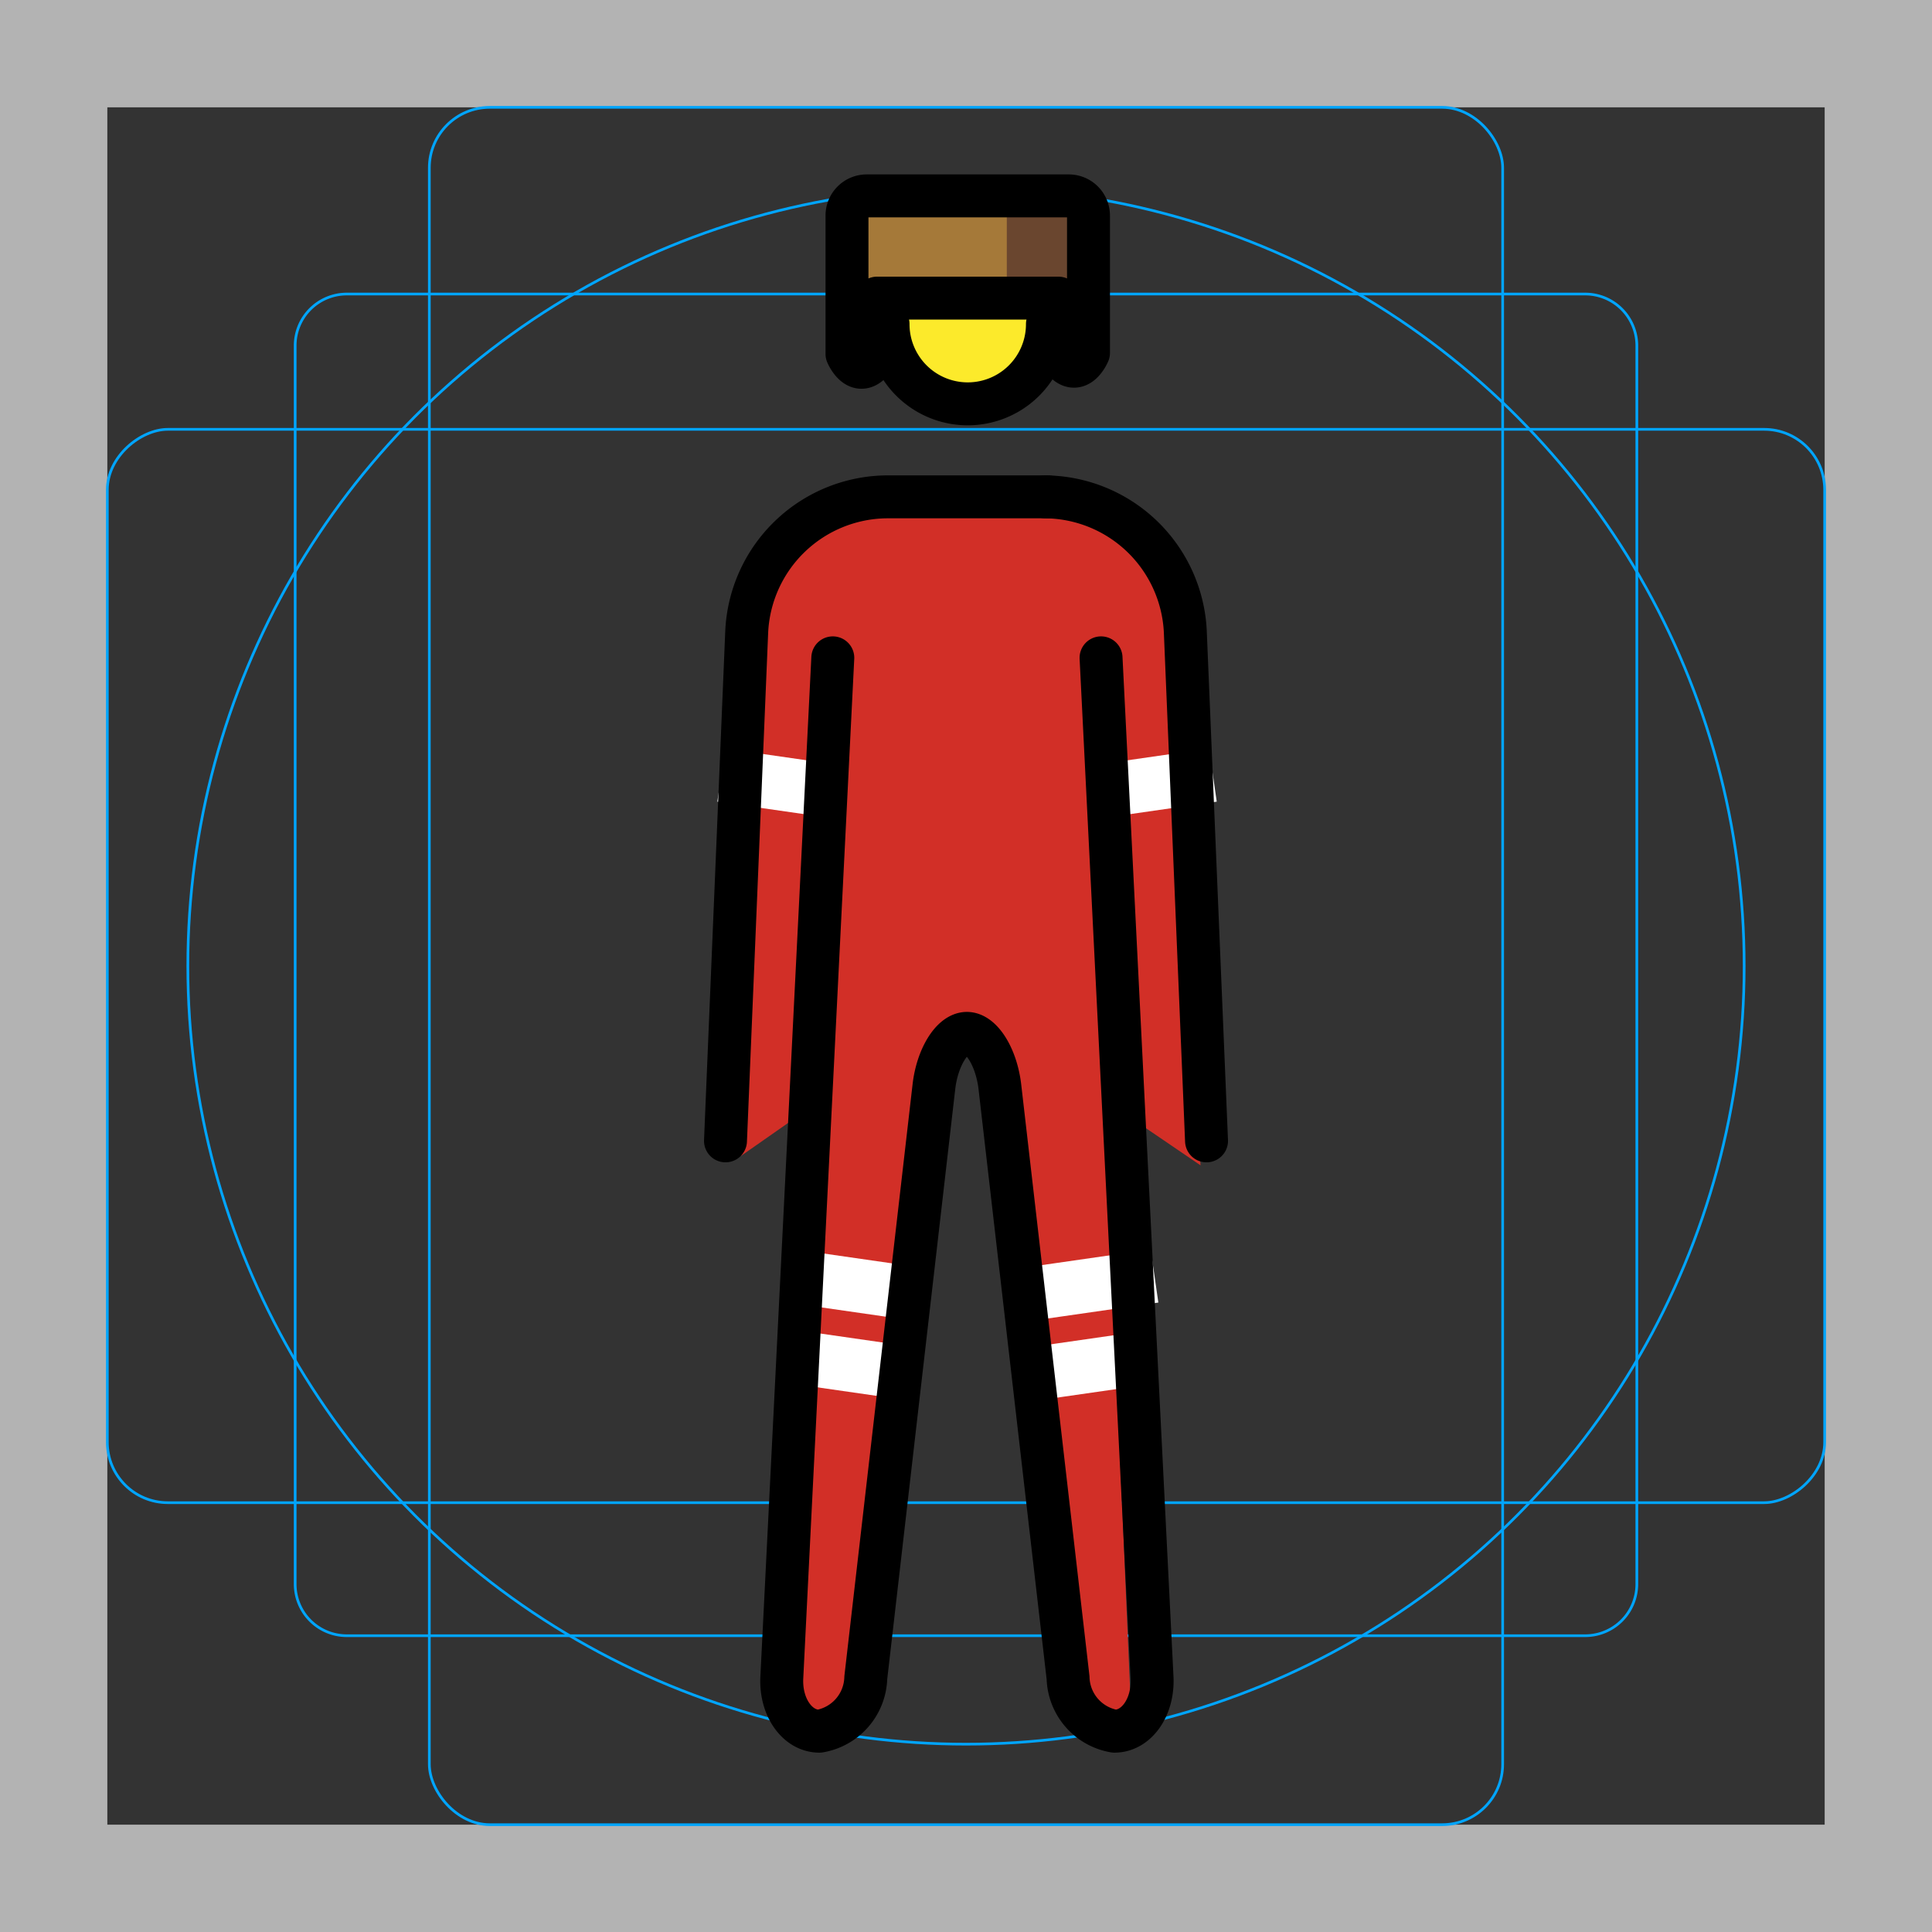 <svg id="emoji" viewBox="0 0 72 72" xmlns="http://www.w3.org/2000/svg">
  <rect x="0" y="0" width="72" height="72" fill="#333333" stroke="none"/>
  <g id="grid">
    <path fill="#b3b3b3" d="M68,4V68H4V4H68m4-4H0V72H72V0Z"/>
    <path fill="none" stroke="#00a5ff" stroke-miterlimit="10" stroke-width="0.1" d="M12.923,10.958H59.077A1.923,1.923,0,0,1,61,12.881V59.035a1.923,1.923,0,0,1-1.923,1.923H12.923A1.923,1.923,0,0,1,11,59.035V12.881A1.923,1.923,0,0,1,12.923,10.958Z"/>
    <rect x="16" y="4" rx="2.254" width="40" height="64" fill="none" stroke="#00a5ff" stroke-miterlimit="10" stroke-width="0.1"/>
    <rect x="16" y="4" rx="2.254" width="40" height="64" transform="translate(72) rotate(90)" fill="none" stroke="#00a5ff" stroke-miterlimit="10" stroke-width="0.1"/>
    <circle cx="36" cy="36" r="29" fill="none" stroke="#00a5ff" stroke-miterlimit="10" stroke-width="0.1"/>
  </g>
  <g id="color">
    <path fill="#d22f27" d="M43.375,23a4.29,4.29,0,0,0-4.428-3.916H32.822a4.347,4.347,0,0,0-4.296,4.131l-.808,19.439a1.003,1.003,0,0,1-.123.437l2.994-2.094L29.86,63.13a1.215,1.215,0,0,0,.255.879.247.247,0,0,0,.155.09c.218,0,1.29-.385,1.37-1.083l2.578-22.578a4.257,4.257,0,0,1,.172-1.159l.74-.805h1.659l.649.746a4.388,4.388,0,0,1,.422,1.25l2.625,22.547a1.329,1.329,0,0,0,1.014,1.081.248.248,0,0,0,.155-.09c.196-.248.5-.585.466-.9l-.952-22.11,3.572,2.43Z"/>
    <path fill="#fcea2b" d="M38.995,12.58a3.032,3.032,0,0,1-6.063,0,2.947,2.947,0,0,1,.204-1.08h5.563a.289.289,0,0,0,.092-.01A3,3,0,0,1,38.995,12.58Z"/>
    <line x1="30.487" x2="33.036" y1="47.695" y2="48.062" fill="none" stroke="#fff" stroke-linecap="square" stroke-linejoin="round" stroke-width="2"/>
    <line x1="30.487" x2="33.036" y1="50.695" y2="51.062" fill="none" stroke="#fff" stroke-linecap="square" stroke-linejoin="round" stroke-width="2"/>
    <line x1="39.487" x2="42.036" y1="51.062" y2="50.695" fill="none" stroke="#fff" stroke-linecap="square" stroke-linejoin="round" stroke-width="2"/>
    <line x1="39.487" x2="42.036" y1="48.062" y2="47.695" fill="none" stroke="#fff" stroke-linecap="square" stroke-linejoin="round" stroke-width="2"/>
    <line x1="27.866" x2="30.416" y1="29.028" y2="29.395" fill="none" stroke="#fff" stroke-linecap="square" stroke-linejoin="round" stroke-width="2"/>
    <line x1="41.662" x2="44.212" y1="29.395" y2="29.028" fill="none" stroke="#fff" stroke-linecap="square" stroke-linejoin="round" stroke-width="2"/>
    <path fill="#a57939" d="M40.565,8.03v5.12s-.47,1.12-1.12,0V11.11h-6.76v2.08c-.65,1.12-1.12,0-1.12,0V8.03a.734.734,0,0,1,.73-.73h7.54A.734.734,0,0,1,40.565,8.03Z"/>
    <rect x="37.521" y="7.083" width="2.896" height="3.842" fill="#6a462f"/>
    <rect x="39.445" y="10.625" width="0.972" height="2.979" fill="#6a462f"/>
  </g>
  <g id="line">
    <path fill="none" stroke="#000" stroke-linecap="round" stroke-linejoin="round" stroke-width="1.6" d="M40.565,8.03v5.12s-.47,1.12-1.12,0V11.11h-6.76v2.08c-.65,1.12-1.12,0-1.12,0V8.03a.734.734,0,0,1,.73-.73h7.54A.734.734,0,0,1,40.565,8.03Z"/>
    <g id="line-2">
      <g id="Standing_Man">
        <g id="line-2-2">
          <path fill="none" stroke="#000" stroke-linecap="round" stroke-linejoin="round" stroke-width="1.6" d="M39.035,12.08a2.97,2.97,0,1,1-5.94,0"/>
          <path fill="none" stroke="#000" stroke-linecap="round" stroke-linejoin="round" stroke-width="1.6" d="M41.033,24.516l1.9,38c.055,1.1-.575,2-1.4,2a2.076,2.076,0,0,1-1.729-1.987l-2.542-22.031c-.129-1.093-.679-1.987-1.229-1.987s-1.103.894-1.229,1.987l-2.539,22.031a2.076,2.076,0,0,1-1.729,1.987c-.825,0-1.455-.9-1.4-2l1.9-38"/>
          <path fill="none" stroke="#000" stroke-linecap="round" stroke-linejoin="round" stroke-width="1.6" d="M27.037,42.516l.792-19a5.274,5.274,0,0,1,5.208-5h6"/>
        </g>
        <path fill="none" stroke="#000" stroke-linecap="round" stroke-linejoin="round" stroke-width="1.6" d="M38.964,18.516a5.274,5.274,0,0,1,5.208,5l.792,19"/>
      </g>
    </g>
  </g>
</svg>

